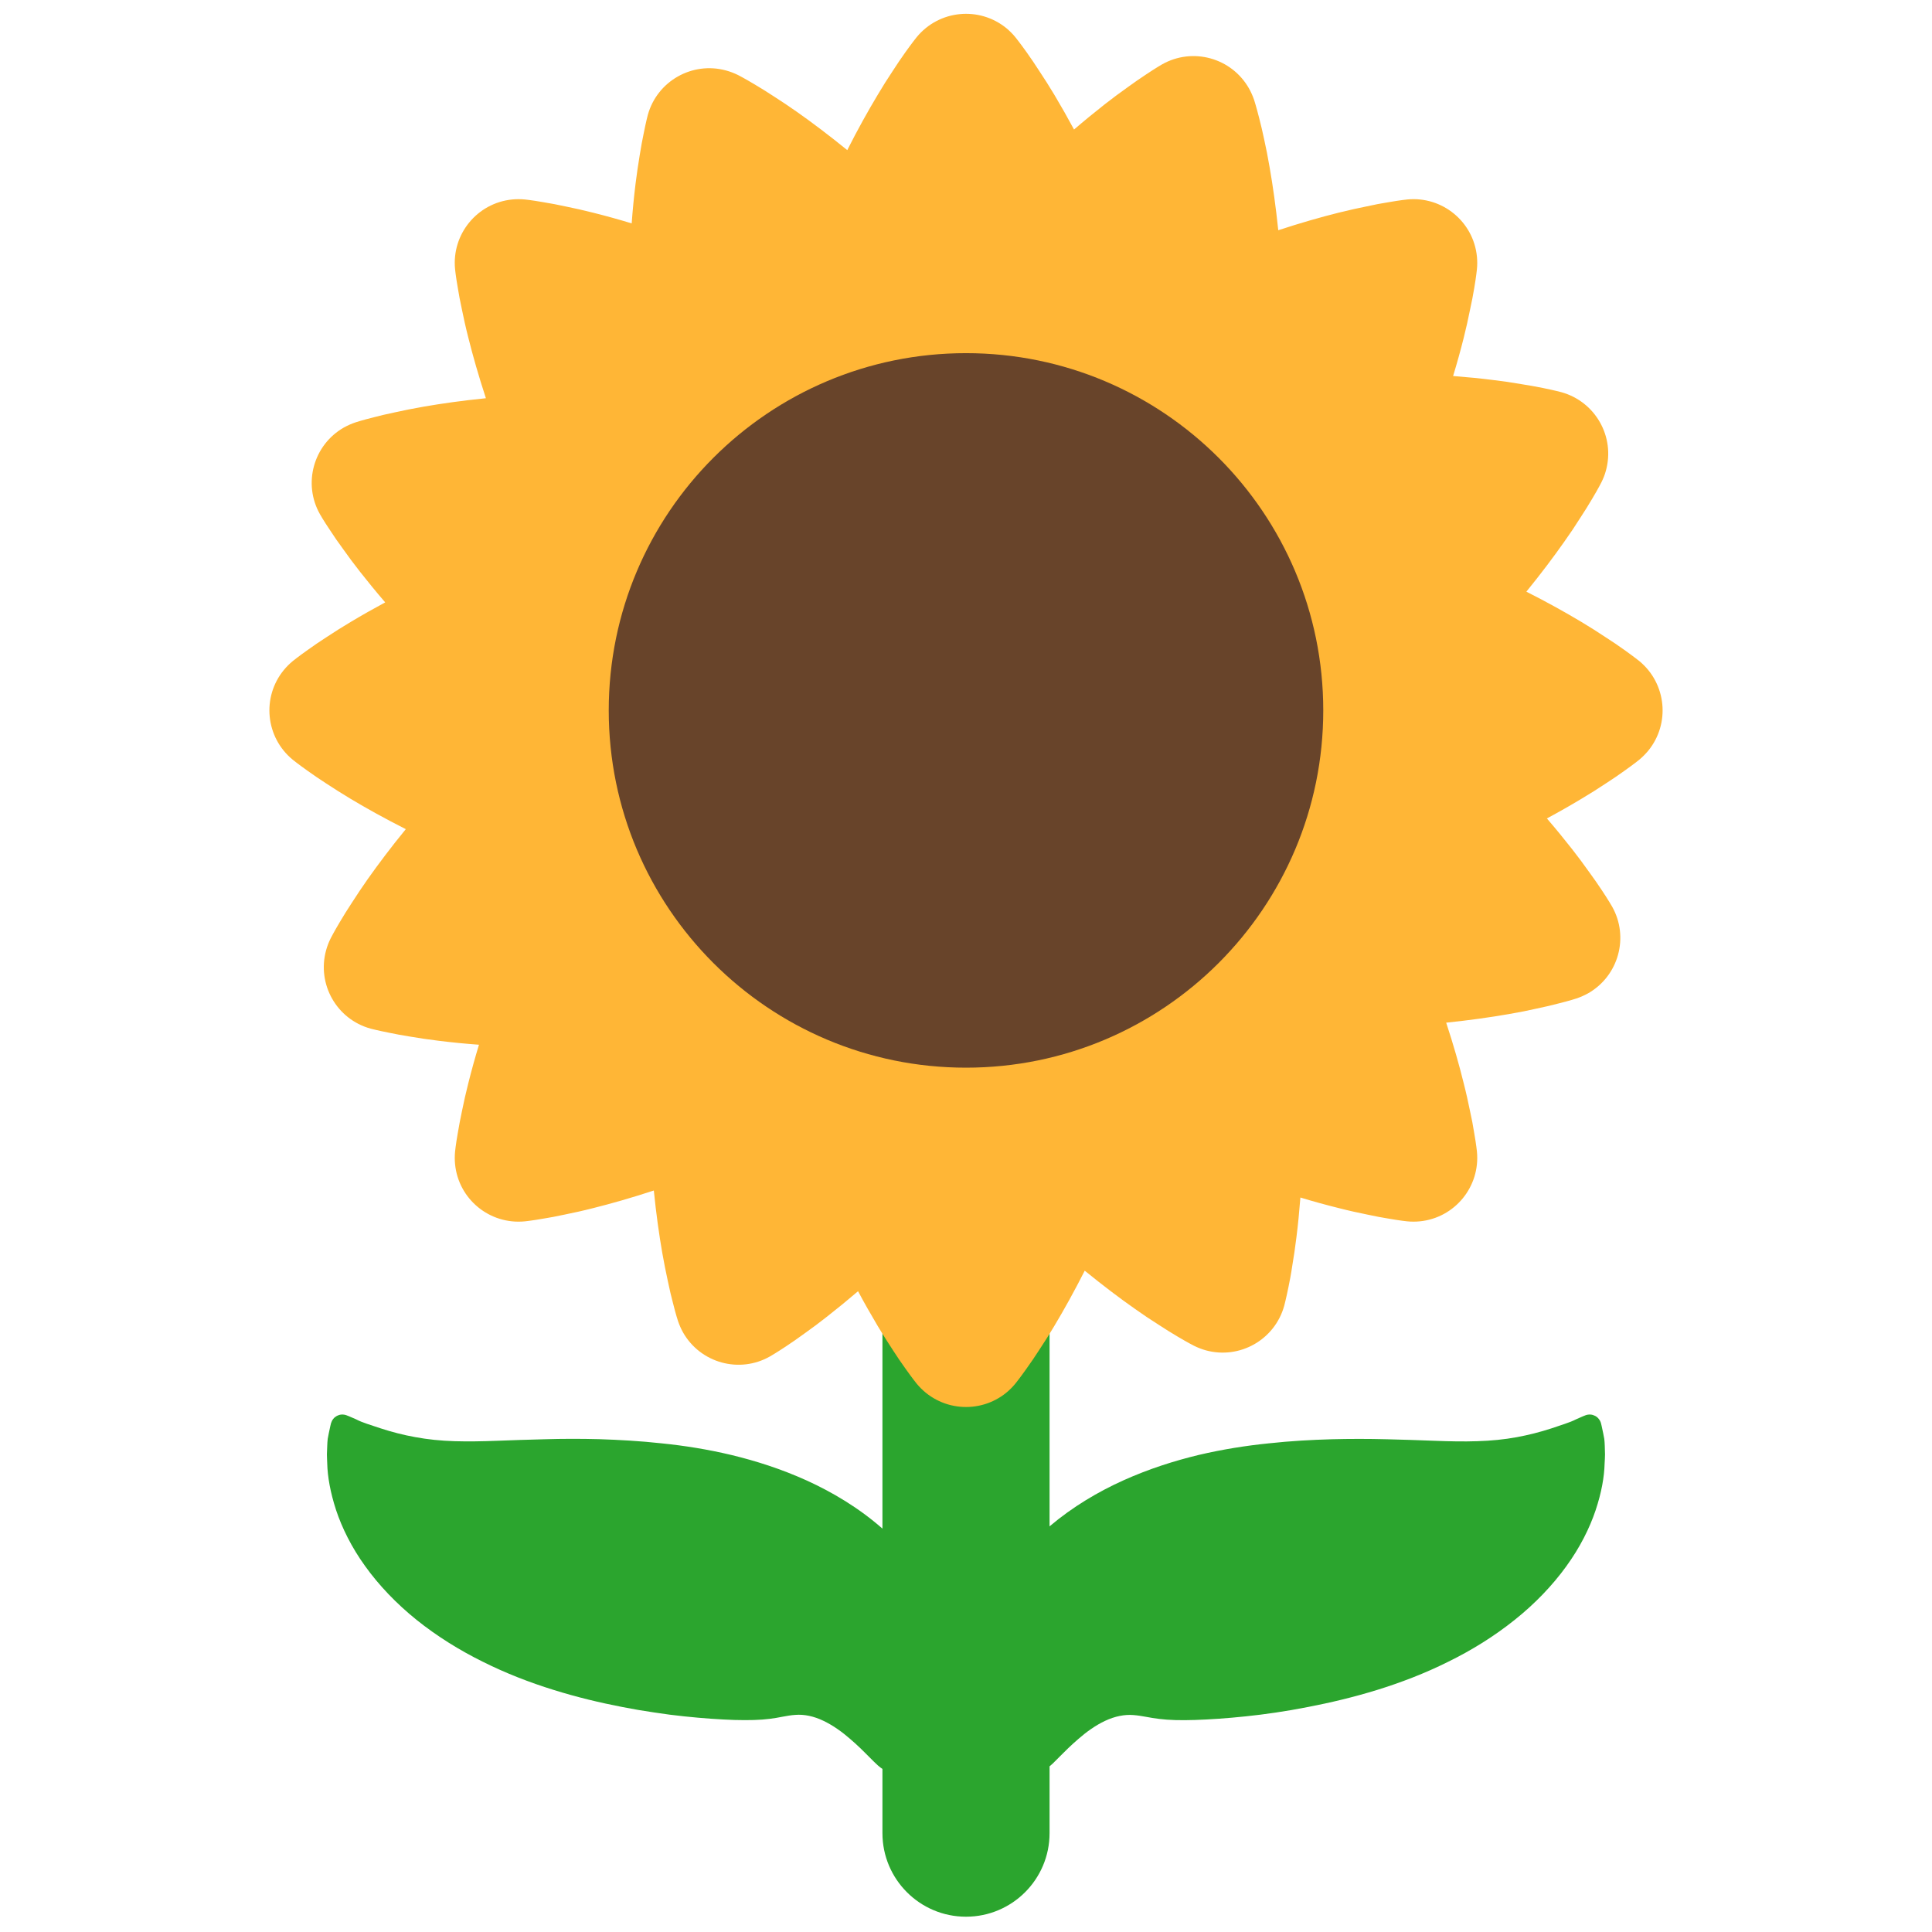 <svg width="24" height="24" viewBox="0 0 24 24" fill="none" xmlns="http://www.w3.org/2000/svg">
<path d="M19.935 17.962C19.933 17.93 19.933 17.901 19.929 17.875L19.916 17.807C19.9 17.725 19.888 17.68 19.888 17.68C19.883 17.66 19.873 17.642 19.86 17.626C19.848 17.61 19.832 17.597 19.814 17.588C19.796 17.579 19.776 17.573 19.756 17.572C19.736 17.571 19.715 17.574 19.696 17.581C19.696 17.581 19.652 17.597 19.577 17.632C19.498 17.673 19.397 17.7 19.272 17.744C19.131 17.79 18.988 17.826 18.843 17.853C18.686 17.882 18.521 17.898 18.352 17.903C18.182 17.909 18.008 17.905 17.822 17.898C17.624 17.89 17.425 17.884 17.227 17.879C16.998 17.873 16.769 17.873 16.541 17.879C16.296 17.886 16.034 17.9 15.759 17.93C15.483 17.958 15.193 18.003 14.89 18.074C14.588 18.147 14.274 18.246 13.954 18.39C13.644 18.53 13.327 18.716 13.038 18.961V14.593C13.038 14.02 12.573 13.555 12 13.555C11.427 13.555 10.962 14.02 10.962 14.593V18.988L10.961 18.988C10.667 18.73 10.341 18.537 10.023 18.392C9.703 18.247 9.389 18.148 9.088 18.075C8.786 18.003 8.497 17.958 8.222 17.93C7.948 17.9 7.687 17.886 7.445 17.878C7.218 17.872 6.99 17.872 6.763 17.879C6.551 17.884 6.358 17.891 6.172 17.898C5.988 17.905 5.814 17.908 5.645 17.903C5.476 17.898 5.311 17.881 5.156 17.852C5.011 17.826 4.868 17.789 4.727 17.743C4.602 17.7 4.501 17.673 4.423 17.631C4.348 17.597 4.304 17.581 4.304 17.581C4.285 17.574 4.264 17.571 4.244 17.572C4.224 17.573 4.204 17.579 4.186 17.588C4.168 17.598 4.152 17.61 4.14 17.626C4.127 17.642 4.118 17.66 4.112 17.68C4.112 17.68 4.1 17.725 4.084 17.806L4.071 17.874C4.067 17.9 4.067 17.929 4.065 17.961L4.061 18.065C4.061 18.103 4.064 18.139 4.065 18.18C4.069 18.343 4.103 18.538 4.175 18.759C4.248 18.978 4.366 19.22 4.536 19.455C4.705 19.691 4.924 19.921 5.174 20.122C5.424 20.323 5.705 20.498 5.994 20.641C6.283 20.786 6.582 20.901 6.875 20.992C7.169 21.084 7.456 21.152 7.73 21.205C7.862 21.231 7.995 21.254 8.128 21.273C8.256 21.293 8.38 21.309 8.498 21.321C8.733 21.346 8.944 21.36 9.122 21.366C9.302 21.371 9.445 21.367 9.561 21.352C9.677 21.339 9.772 21.31 9.88 21.303C9.989 21.294 10.11 21.319 10.23 21.377C10.35 21.434 10.465 21.518 10.56 21.601C10.656 21.683 10.735 21.762 10.79 21.818C10.845 21.874 10.88 21.907 10.88 21.907L10.907 21.932L10.913 21.937C10.928 21.951 10.945 21.963 10.962 21.974V22.772C10.962 23.345 11.427 23.81 12 23.81C12.573 23.81 13.038 23.345 13.038 22.772V21.942C13.043 21.939 13.047 21.935 13.051 21.931L13.078 21.907C13.078 21.907 13.112 21.874 13.167 21.818C13.223 21.762 13.301 21.683 13.398 21.6C13.493 21.517 13.608 21.433 13.728 21.377C13.849 21.32 13.97 21.296 14.079 21.305C14.188 21.313 14.283 21.34 14.401 21.353C14.519 21.368 14.665 21.372 14.846 21.366C15.026 21.36 15.24 21.346 15.476 21.321C15.594 21.309 15.72 21.293 15.848 21.274C15.978 21.255 16.11 21.232 16.248 21.205C16.523 21.152 16.812 21.084 17.107 20.993C17.4 20.902 17.7 20.788 17.99 20.643C18.28 20.501 18.562 20.326 18.813 20.125C19.065 19.925 19.285 19.695 19.455 19.46C19.627 19.224 19.747 18.982 19.821 18.762C19.895 18.541 19.929 18.345 19.933 18.181C19.935 18.14 19.938 18.105 19.938 18.067C19.937 18.032 19.936 17.997 19.935 17.962Z" fill="#2BA52E"/>
<path d="M20.364 8.212C20.364 8.212 20.298 8.159 20.176 8.072C20.102 8.019 20.027 7.968 19.95 7.919C19.85 7.852 19.748 7.788 19.645 7.726C19.451 7.61 19.221 7.481 18.961 7.35C19.145 7.124 19.303 6.913 19.433 6.728C19.503 6.63 19.57 6.53 19.634 6.428C19.684 6.352 19.732 6.275 19.778 6.197C19.855 6.068 19.893 5.992 19.893 5.992C19.915 5.948 19.936 5.897 19.949 5.847C20.066 5.425 19.818 4.989 19.396 4.872C19.396 4.872 19.315 4.85 19.168 4.82C19.078 4.802 18.989 4.786 18.899 4.772C18.78 4.751 18.662 4.734 18.542 4.72C18.394 4.701 18.229 4.685 18.051 4.671C18.099 4.514 18.143 4.355 18.183 4.196C18.212 4.079 18.239 3.962 18.262 3.844C18.282 3.755 18.299 3.666 18.314 3.576C18.339 3.428 18.347 3.344 18.347 3.344C18.352 3.295 18.352 3.24 18.347 3.188C18.304 2.753 17.916 2.435 17.481 2.478C17.481 2.478 17.397 2.486 17.249 2.512C17.159 2.526 17.07 2.543 16.981 2.563C16.876 2.584 16.758 2.61 16.629 2.642C16.409 2.697 16.156 2.769 15.879 2.86C15.849 2.57 15.812 2.309 15.773 2.086C15.751 1.955 15.727 1.836 15.704 1.732C15.685 1.643 15.665 1.555 15.642 1.467C15.605 1.321 15.579 1.241 15.579 1.241C15.562 1.192 15.541 1.144 15.515 1.098C15.299 0.718 14.816 0.584 14.435 0.8C14.435 0.8 14.361 0.842 14.237 0.925C14.161 0.975 14.086 1.027 14.012 1.081C13.914 1.15 13.818 1.222 13.723 1.296C13.594 1.398 13.466 1.502 13.342 1.609C13.264 1.464 13.183 1.321 13.099 1.18C13.037 1.077 12.973 0.975 12.906 0.875C12.857 0.799 12.806 0.723 12.753 0.649C12.666 0.527 12.613 0.462 12.613 0.462C12.58 0.421 12.543 0.385 12.503 0.351C12.164 0.074 11.665 0.123 11.387 0.462C11.387 0.462 11.334 0.527 11.247 0.649C11.194 0.723 11.143 0.799 11.094 0.875C11.027 0.975 10.963 1.077 10.902 1.18C10.785 1.375 10.656 1.605 10.525 1.865C10.299 1.681 10.088 1.522 9.903 1.392C9.805 1.323 9.705 1.256 9.603 1.191C9.527 1.141 9.45 1.093 9.372 1.047C9.243 0.97 9.168 0.932 9.168 0.932C9.121 0.909 9.072 0.89 9.021 0.876C8.6 0.76 8.163 1.007 8.047 1.429C8.047 1.429 8.025 1.511 7.996 1.658C7.981 1.731 7.963 1.822 7.947 1.926C7.927 2.045 7.91 2.164 7.895 2.283C7.875 2.446 7.859 2.61 7.847 2.775C7.689 2.727 7.531 2.683 7.371 2.643C7.254 2.613 7.137 2.587 7.019 2.563C6.93 2.544 6.841 2.526 6.751 2.512C6.604 2.486 6.52 2.478 6.52 2.478C6.467 2.473 6.415 2.473 6.363 2.478C5.928 2.521 5.61 2.909 5.653 3.344C5.653 3.344 5.661 3.428 5.687 3.576C5.699 3.65 5.715 3.741 5.738 3.844C5.759 3.948 5.785 4.067 5.818 4.196C5.873 4.416 5.945 4.669 6.036 4.947C5.746 4.976 5.485 5.013 5.261 5.052C5.13 5.075 5.011 5.099 4.907 5.122C4.804 5.143 4.714 5.165 4.642 5.184C4.496 5.22 4.416 5.247 4.416 5.247C4.367 5.263 4.319 5.285 4.273 5.31C3.893 5.526 3.759 6.01 3.976 6.39C3.976 6.39 4.017 6.464 4.101 6.588C4.15 6.664 4.202 6.739 4.256 6.812C4.326 6.911 4.397 7.007 4.472 7.102C4.564 7.219 4.669 7.348 4.785 7.483C4.64 7.561 4.497 7.642 4.355 7.727C4.252 7.788 4.15 7.853 4.05 7.919C3.974 7.968 3.898 8.019 3.825 8.072C3.702 8.159 3.637 8.212 3.637 8.212C3.596 8.246 3.559 8.283 3.526 8.323C3.249 8.661 3.298 9.16 3.637 9.438C3.637 9.438 3.702 9.491 3.825 9.578C3.886 9.621 3.961 9.674 4.05 9.731C4.15 9.797 4.252 9.861 4.355 9.923C4.55 10.04 4.78 10.168 5.041 10.3C4.856 10.526 4.698 10.737 4.567 10.922C4.498 11.021 4.431 11.12 4.366 11.222C4.316 11.298 4.268 11.375 4.222 11.453C4.145 11.582 4.107 11.658 4.107 11.658C4.084 11.704 4.065 11.753 4.051 11.804C3.935 12.226 4.182 12.662 4.604 12.778C4.604 12.778 4.686 12.8 4.833 12.829C4.906 12.844 4.997 12.862 5.101 12.878C5.206 12.896 5.326 12.914 5.458 12.93C5.622 12.95 5.785 12.966 5.95 12.978C5.902 13.136 5.858 13.294 5.818 13.454C5.788 13.571 5.762 13.688 5.738 13.806C5.719 13.895 5.702 13.984 5.687 14.074C5.661 14.221 5.653 14.306 5.653 14.306C5.648 14.358 5.648 14.41 5.653 14.462C5.696 14.898 6.084 15.215 6.52 15.172C6.52 15.172 6.604 15.164 6.751 15.138C6.825 15.126 6.916 15.11 7.019 15.087C7.124 15.066 7.242 15.04 7.371 15.007C7.591 14.952 7.845 14.88 8.122 14.789C8.151 15.079 8.188 15.34 8.227 15.564C8.248 15.682 8.271 15.8 8.297 15.918C8.318 16.021 8.34 16.111 8.359 16.183C8.395 16.329 8.422 16.409 8.422 16.409C8.439 16.459 8.46 16.507 8.485 16.552C8.702 16.933 9.185 17.066 9.565 16.85C9.565 16.85 9.639 16.808 9.764 16.725C9.84 16.675 9.914 16.623 9.988 16.569C10.086 16.5 10.182 16.428 10.277 16.353C10.406 16.252 10.534 16.147 10.659 16.04C10.736 16.185 10.818 16.328 10.902 16.47C10.964 16.573 11.028 16.675 11.094 16.775C11.143 16.851 11.194 16.927 11.247 17C11.334 17.123 11.387 17.188 11.387 17.188C11.421 17.229 11.458 17.266 11.498 17.299C11.837 17.576 12.336 17.527 12.613 17.188C12.613 17.188 12.666 17.123 12.753 17C12.806 16.927 12.857 16.851 12.906 16.775C12.973 16.675 13.037 16.573 13.098 16.47C13.215 16.275 13.343 16.045 13.475 15.785C13.701 15.969 13.911 16.128 14.097 16.258C14.195 16.328 14.295 16.395 14.397 16.459C14.473 16.509 14.55 16.557 14.628 16.603C14.757 16.68 14.833 16.718 14.833 16.718C14.877 16.74 14.928 16.76 14.978 16.774C15.4 16.89 15.836 16.643 15.953 16.221C15.953 16.221 15.975 16.139 16.005 15.992C16.02 15.919 16.038 15.828 16.053 15.724C16.071 15.619 16.089 15.499 16.105 15.367C16.124 15.219 16.14 15.054 16.154 14.876C16.311 14.924 16.469 14.967 16.629 15.007C16.758 15.04 16.876 15.066 16.981 15.087C17.084 15.11 17.175 15.126 17.249 15.138C17.396 15.164 17.481 15.172 17.481 15.172C17.53 15.177 17.585 15.177 17.637 15.172C18.072 15.129 18.39 14.741 18.347 14.305C18.347 14.305 18.339 14.221 18.313 14.074C18.299 13.984 18.282 13.894 18.262 13.806C18.238 13.688 18.212 13.57 18.182 13.454C18.128 13.234 18.056 12.98 17.965 12.704C18.255 12.674 18.515 12.637 18.739 12.598C18.87 12.576 18.989 12.552 19.093 12.528C19.196 12.507 19.286 12.485 19.358 12.466C19.504 12.43 19.584 12.403 19.584 12.403C19.634 12.386 19.681 12.365 19.727 12.34C20.107 12.124 20.241 11.64 20.025 11.26C20.025 11.26 19.983 11.186 19.9 11.061C19.85 10.985 19.798 10.911 19.744 10.837C19.675 10.739 19.603 10.643 19.529 10.548C19.427 10.418 19.323 10.291 19.216 10.167C19.361 10.089 19.504 10.008 19.645 9.923C19.748 9.862 19.85 9.798 19.95 9.731C20.026 9.682 20.102 9.631 20.175 9.578C20.298 9.491 20.363 9.438 20.363 9.438C20.404 9.404 20.44 9.367 20.474 9.327C20.751 8.989 20.702 8.49 20.364 8.212Z" fill="#FFB636"/>
<path d="M12 13.263C14.451 13.263 16.438 11.276 16.438 8.825C16.438 6.374 14.451 4.387 12 4.387C9.549 4.387 7.562 6.374 7.562 8.825C7.562 11.276 9.549 13.263 12 13.263Z" fill="#68442A"/>
</svg>
